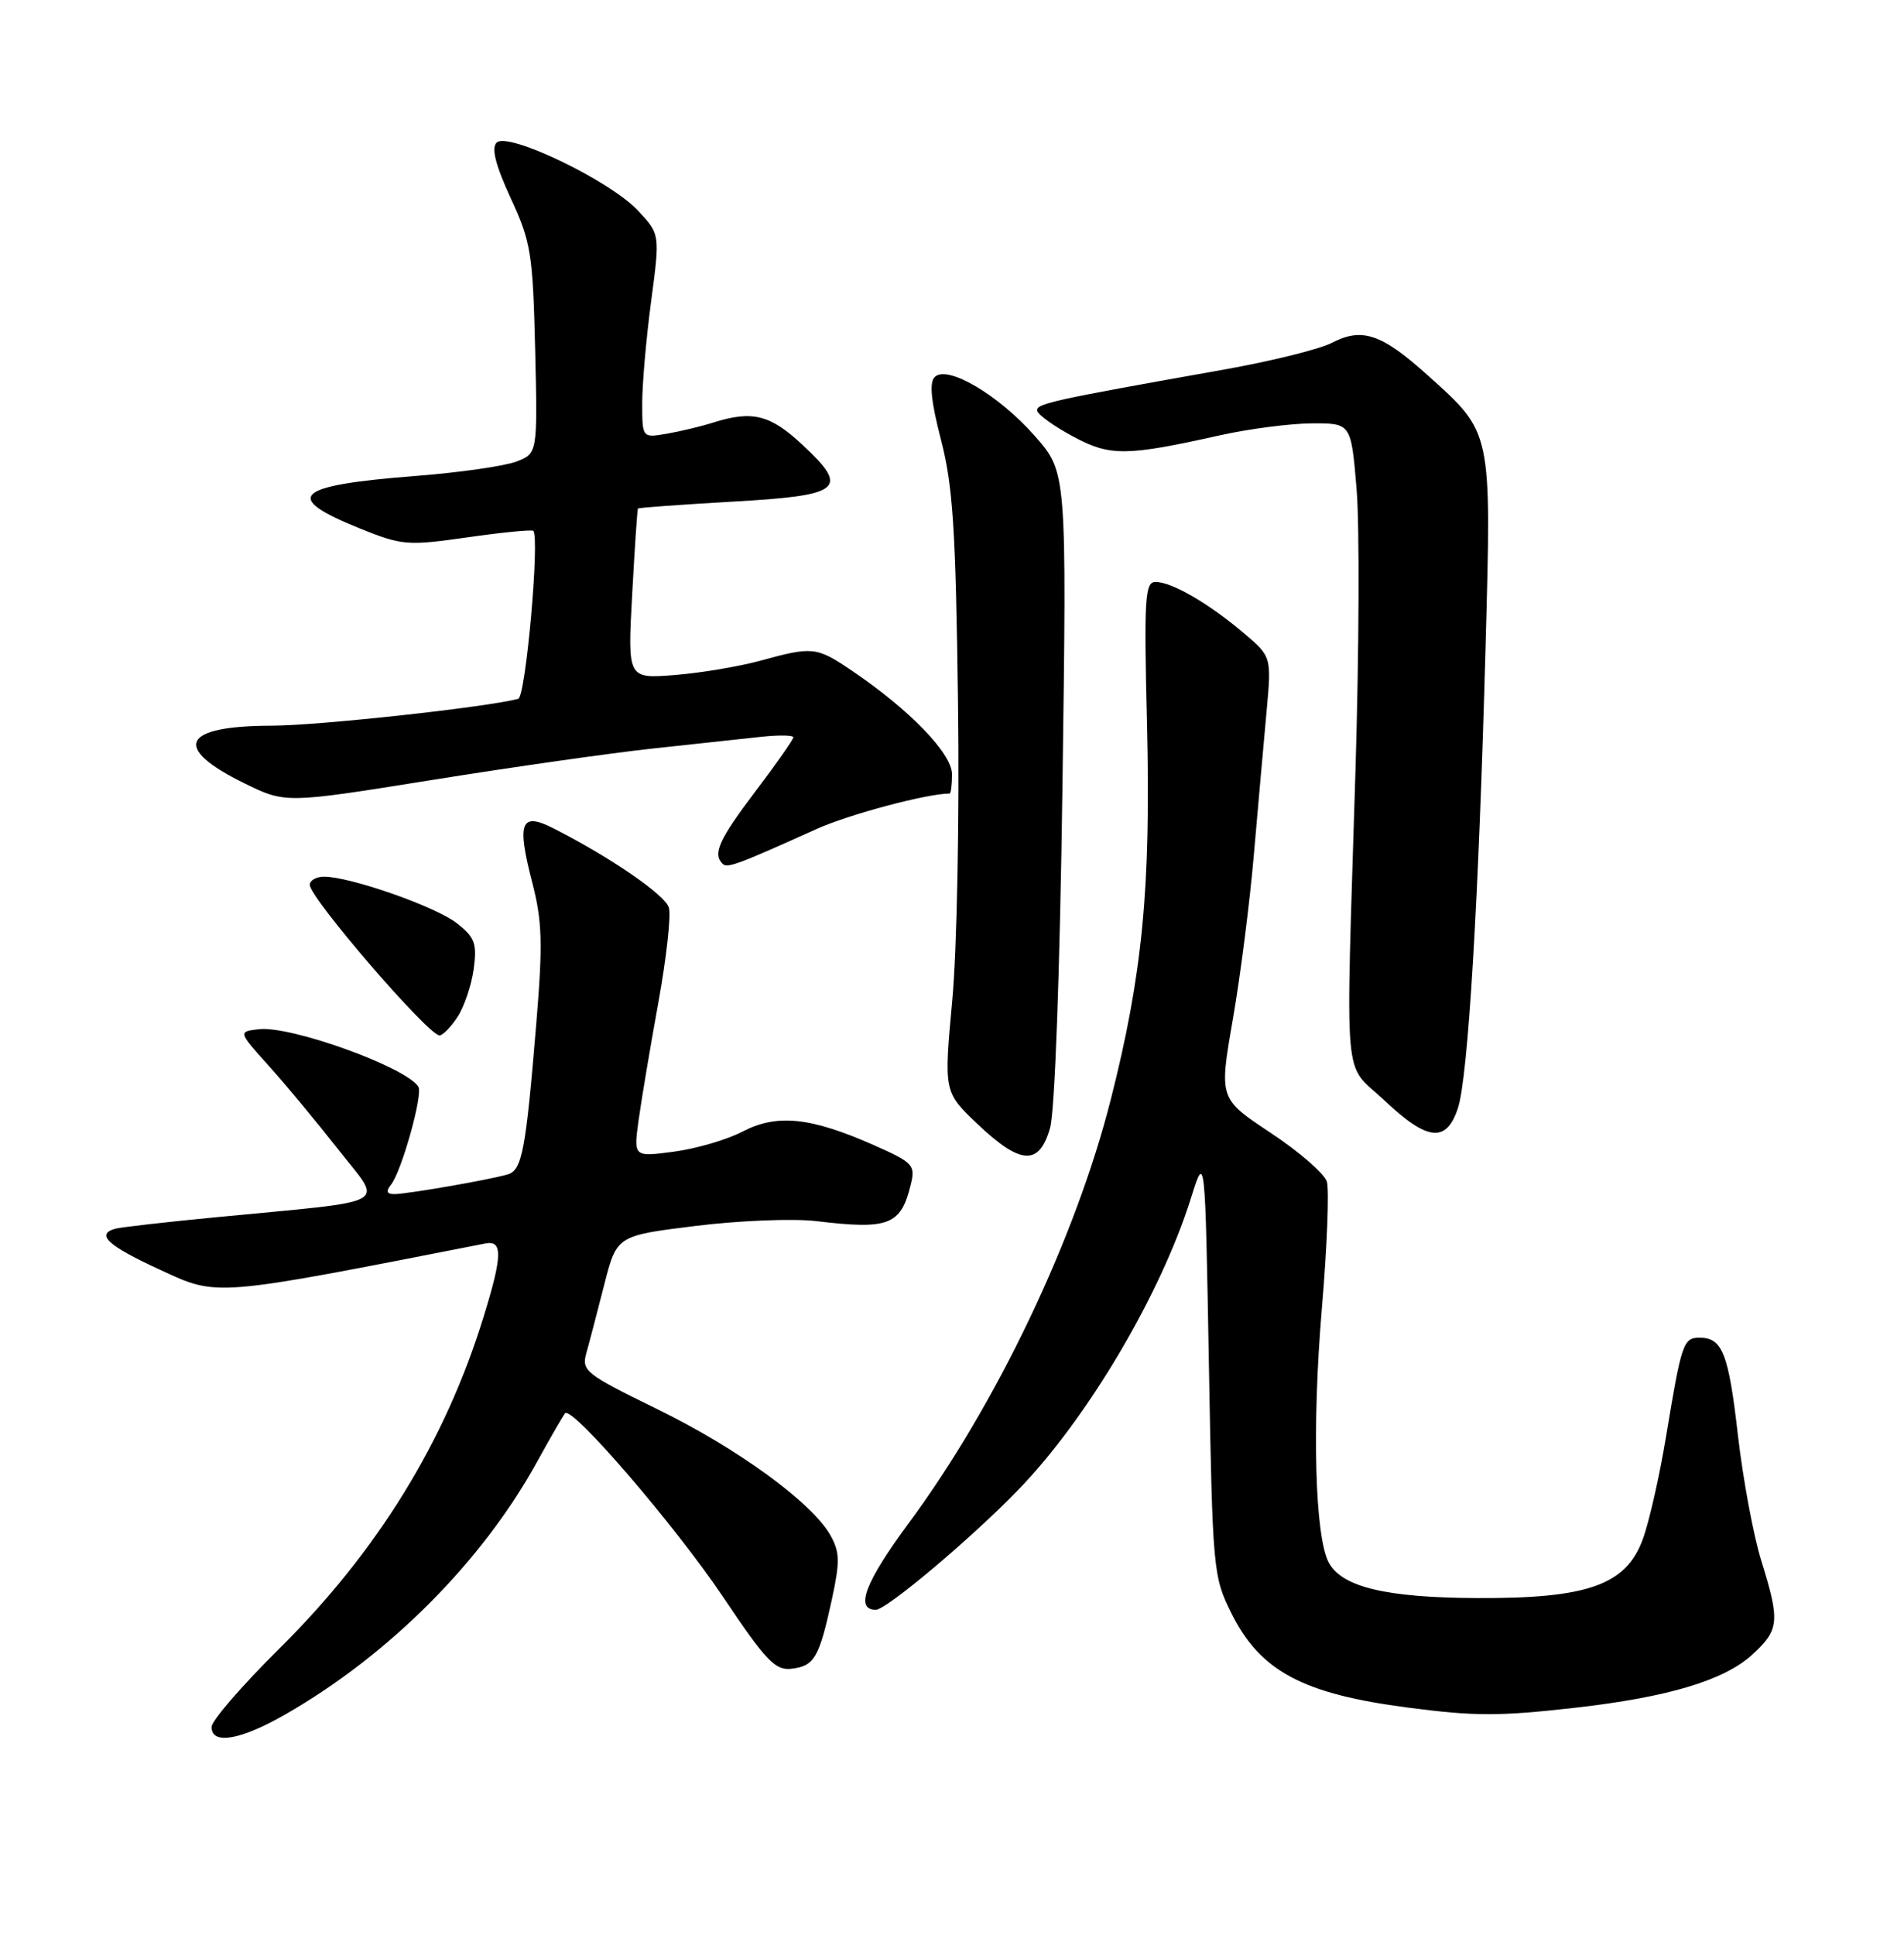 <?xml version="1.0" encoding="UTF-8" standalone="no"?>
<!DOCTYPE svg PUBLIC "-//W3C//DTD SVG 1.1//EN" "http://www.w3.org/Graphics/SVG/1.1/DTD/svg11.dtd" >
<svg xmlns="http://www.w3.org/2000/svg" xmlns:xlink="http://www.w3.org/1999/xlink" version="1.1" viewBox="0 0 252 256">
 <g >
 <path fill="currentColor"
d=" M 37.72 226.87 C 51.44 219.03 63.79 206.65 71.04 193.50 C 72.86 190.20 74.55 187.28 74.79 187.00 C 75.69 185.97 89.37 201.87 95.70 211.30 C 101.41 219.81 102.61 221.07 104.79 220.80 C 107.78 220.44 108.43 219.33 110.10 211.63 C 111.18 206.65 111.16 205.37 109.91 203.15 C 107.48 198.82 97.62 191.64 86.97 186.44 C 77.47 181.80 76.94 181.38 77.61 179.01 C 78.00 177.63 79.06 173.57 79.97 170.00 C 81.63 163.50 81.63 163.50 92.07 162.21 C 97.81 161.50 104.97 161.21 108.00 161.57 C 117.65 162.73 119.23 162.12 120.54 156.74 C 121.18 154.16 120.87 153.83 115.61 151.50 C 107.28 147.82 102.84 147.36 98.29 149.72 C 96.21 150.81 92.11 152.00 89.18 152.39 C 83.86 153.09 83.86 153.09 84.51 148.29 C 84.87 145.66 86.05 138.64 87.13 132.69 C 88.21 126.75 88.84 121.07 88.52 120.07 C 87.98 118.37 80.73 113.40 73.23 109.59 C 68.91 107.40 68.37 108.80 70.45 116.80 C 71.76 121.87 71.85 124.85 71.00 135.17 C 69.58 152.36 69.11 154.84 67.17 155.40 C 64.71 156.12 53.86 158.00 52.19 158.00 C 51.18 158.00 51.05 157.63 51.75 156.75 C 53.15 155.01 56.00 144.81 55.38 143.80 C 53.78 141.21 38.51 135.70 34.28 136.18 C 31.50 136.50 31.50 136.50 35.55 141.00 C 37.78 143.47 41.93 148.48 44.79 152.12 C 50.71 159.69 52.42 158.76 28.50 161.07 C 21.90 161.70 15.94 162.39 15.25 162.58 C 12.62 163.33 14.25 164.82 21.20 168.02 C 28.90 171.57 27.99 171.64 64.25 164.53 C 66.56 164.08 66.50 166.17 63.99 174.28 C 58.90 190.78 49.94 205.31 36.88 218.23 C 32.00 223.06 28.00 227.69 28.00 228.51 C 28.00 230.90 31.80 230.26 37.72 226.87 Z  M 208.50 225.96 C 220.74 224.57 228.17 222.35 231.89 218.96 C 235.51 215.65 235.61 214.56 233.11 206.50 C 232.08 203.20 230.70 195.78 230.03 190.00 C 228.78 179.06 227.97 177.00 224.94 177.00 C 222.79 177.00 222.55 177.72 220.52 190.00 C 219.66 195.22 218.27 201.39 217.42 203.69 C 215.20 209.72 210.14 211.52 195.50 211.45 C 183.47 211.40 177.61 210.00 175.87 206.76 C 174.03 203.31 173.63 188.74 174.96 173.05 C 175.65 164.92 175.94 157.39 175.61 156.33 C 175.27 155.28 171.93 152.38 168.17 149.89 C 161.35 145.37 161.35 145.37 163.16 134.94 C 164.16 129.20 165.42 119.33 165.96 113.00 C 166.51 106.67 167.26 98.21 167.63 94.19 C 168.30 86.87 168.30 86.87 164.52 83.69 C 159.90 79.79 155.07 77.00 152.94 77.00 C 151.53 77.00 151.40 79.11 151.81 95.95 C 152.32 117.49 151.21 128.96 147.01 145.50 C 142.34 163.90 131.86 185.87 120.27 201.54 C 114.50 209.34 113.11 213.00 115.92 213.00 C 117.33 213.00 128.59 203.52 134.79 197.11 C 143.92 187.68 153.64 171.25 157.63 158.52 C 159.50 152.54 159.50 152.54 160.00 180.52 C 160.49 207.88 160.56 208.61 163.00 213.50 C 166.82 221.14 172.43 224.13 186.39 225.95 C 195.22 227.10 198.44 227.10 208.50 225.96 Z  M 138.98 149.25 C 139.61 147.02 140.28 128.66 140.62 104.00 C 141.19 62.50 141.19 62.50 136.99 57.72 C 132.19 52.26 125.37 48.23 123.71 49.89 C 122.97 50.63 123.23 53.13 124.55 58.22 C 126.12 64.29 126.50 70.07 126.79 92.91 C 126.99 108.28 126.66 125.64 126.03 132.41 C 124.92 144.50 124.92 144.50 129.40 148.75 C 135.10 154.15 137.54 154.28 138.98 149.25 Z  M 192.96 146.63 C 194.31 142.53 195.71 119.14 196.62 85.49 C 197.40 56.80 197.52 57.35 188.92 49.62 C 182.84 44.16 180.27 43.29 176.26 45.37 C 174.63 46.21 168.17 47.81 161.90 48.92 C 138.82 53.02 136.98 53.43 137.30 54.41 C 137.49 54.96 139.63 56.48 142.07 57.78 C 146.93 60.39 149.05 60.37 161.50 57.59 C 165.35 56.74 170.82 56.03 173.66 56.02 C 178.82 56.00 178.82 56.00 179.55 64.73 C 179.95 69.54 179.88 86.30 179.40 101.98 C 178.09 144.93 177.70 140.38 183.19 145.57 C 188.93 150.99 191.43 151.26 192.96 146.63 Z  M 60.57 134.54 C 61.45 133.18 62.41 130.33 62.70 128.20 C 63.15 124.84 62.85 124.03 60.47 122.16 C 57.69 119.97 46.37 116.00 42.89 116.00 C 41.85 116.00 41.00 116.49 41.00 117.08 C 41.00 118.81 56.68 137.00 58.17 137.00 C 58.60 137.00 59.68 135.89 60.57 134.54 Z  M 108.10 109.68 C 112.39 107.75 122.71 105.00 125.68 105.00 C 125.86 105.00 126.00 103.85 126.00 102.44 C 126.00 99.71 120.39 93.91 112.76 88.75 C 108.07 85.57 107.56 85.52 100.65 87.42 C 97.82 88.19 92.70 89.05 89.28 89.32 C 83.06 89.81 83.06 89.81 83.67 78.65 C 84.00 72.52 84.35 67.41 84.43 67.29 C 84.52 67.17 90.12 66.77 96.88 66.38 C 111.47 65.56 112.50 64.72 106.20 58.85 C 101.94 54.87 99.57 54.28 94.40 55.91 C 92.80 56.42 90.04 57.08 88.25 57.39 C 85.00 57.95 85.00 57.95 85.00 53.34 C 85.00 50.80 85.53 44.74 86.18 39.86 C 87.36 30.99 87.36 30.99 84.43 27.86 C 80.72 23.89 67.20 17.40 65.73 18.87 C 65.01 19.59 65.58 21.85 67.59 26.21 C 70.28 32.02 70.52 33.54 70.83 46.25 C 71.15 59.99 71.15 59.99 68.33 61.08 C 66.77 61.67 60.78 62.53 55.00 62.98 C 38.93 64.23 37.31 65.75 47.57 69.90 C 53.22 72.18 53.90 72.23 61.87 71.10 C 66.47 70.44 70.39 70.06 70.58 70.24 C 71.46 71.12 69.58 92.21 68.59 92.47 C 64.24 93.60 42.11 96.01 36.00 96.02 C 24.05 96.04 22.68 98.90 32.36 103.65 C 37.79 106.31 37.79 106.31 57.14 103.21 C 67.79 101.50 81.00 99.62 86.50 99.03 C 92.00 98.43 98.41 97.74 100.75 97.49 C 103.09 97.24 105.00 97.27 105.00 97.56 C 105.00 97.85 102.75 101.06 100.00 104.69 C 95.16 111.08 94.30 112.97 95.63 114.29 C 96.25 114.92 97.60 114.42 108.10 109.68 Z "/>
</g>
</svg>